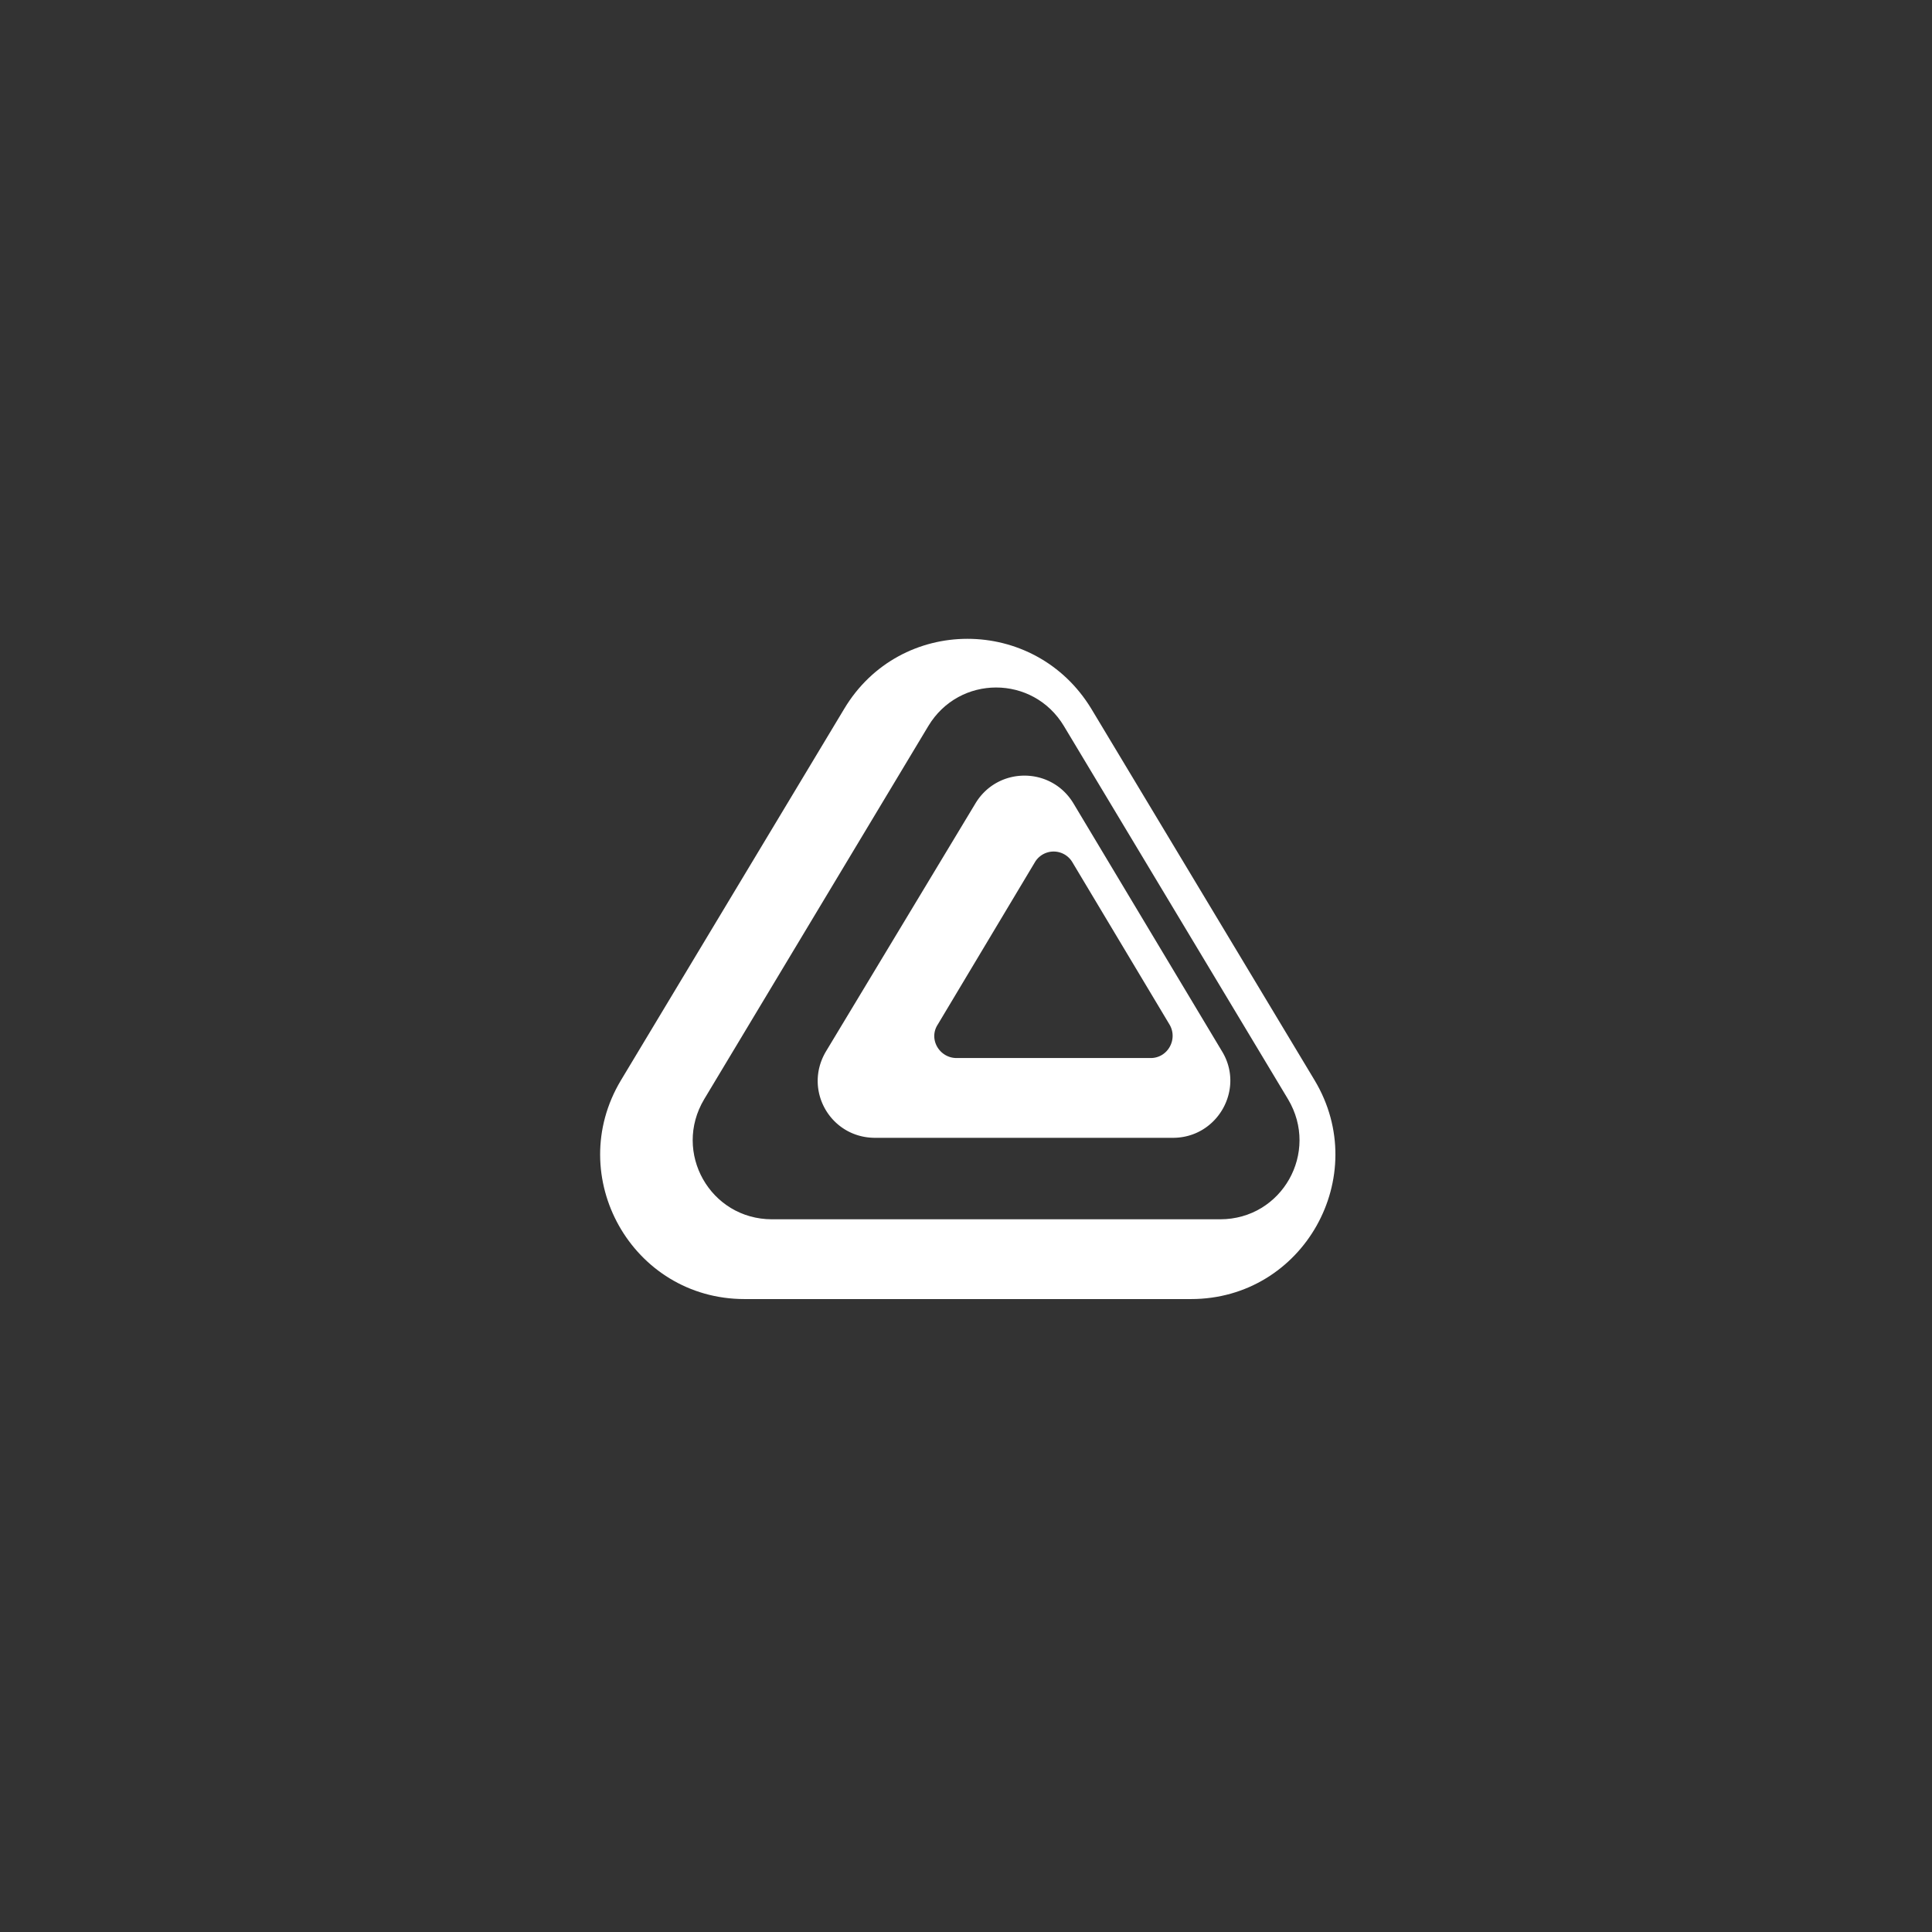 <svg xmlns="http://www.w3.org/2000/svg" id="svg2" width="192" height="192" version="1.1">
  <rect width="100%" height="100%" fill="#333333" stroke="none"/>
  <g id="layer1" transform="translate(0 -860.362)">
    <rect id="rect963" width="100%" height="100%"
      style="fill:#97db99;fill-opacity:1;fill-rule:evenodd;stroke:none;stroke-width:.993;stroke-opacity:1" />
    <g id="g993" style="fill:#fff;fill-opacity:1" transform="matrix(.355 0 0 .355 -85.01 658.504)">
      <path id="path965" fill="#daab6b"
        d="m475.774 767.075-62.493 103.97c-16.103 26.893 3.125 61.23 34.612 61.23h124.984c31.487 0 50.715-34.337 34.612-61.23l-62.493-103.97c-15.863-26.173-53.6-26.173-69.222 0zm61.53 4.802 62.733 104.45c8.894 14.887-1.682 33.616-18.988 33.616H455.584c-17.306 0-27.881-18.729-18.988-33.616l62.733-104.45c8.652-14.407 29.323-14.407 37.976 0z"
        style="fill:#fff;fill-opacity:1;stroke-width:4.659" />
      <path id="path967" fill="#daab6b"
        d="m512.548 793.488-41.822 69.393c-6.49 10.806 1.202 24.252 13.7 24.252h83.404c12.498 0 20.19-13.687 13.7-24.252l-41.581-69.393c-6.25-10.325-21.152-10.325-27.401 0zm27.16 16.568 27.16 45.381c2.404 4.082-.48 9.365-5.288 9.365h-54.32c-4.807 0-7.932-5.283-5.288-9.365l27.16-45.381a6.097 6.097 0 0 1 10.576 0z"
        style="fill:#fff;fill-opacity:1;stroke-width:4.659" />
    </g>
  </g>
  <style id="style853" type="text/css">
    .st0 {
      fill: #fff
    }
  </style>
</svg>
